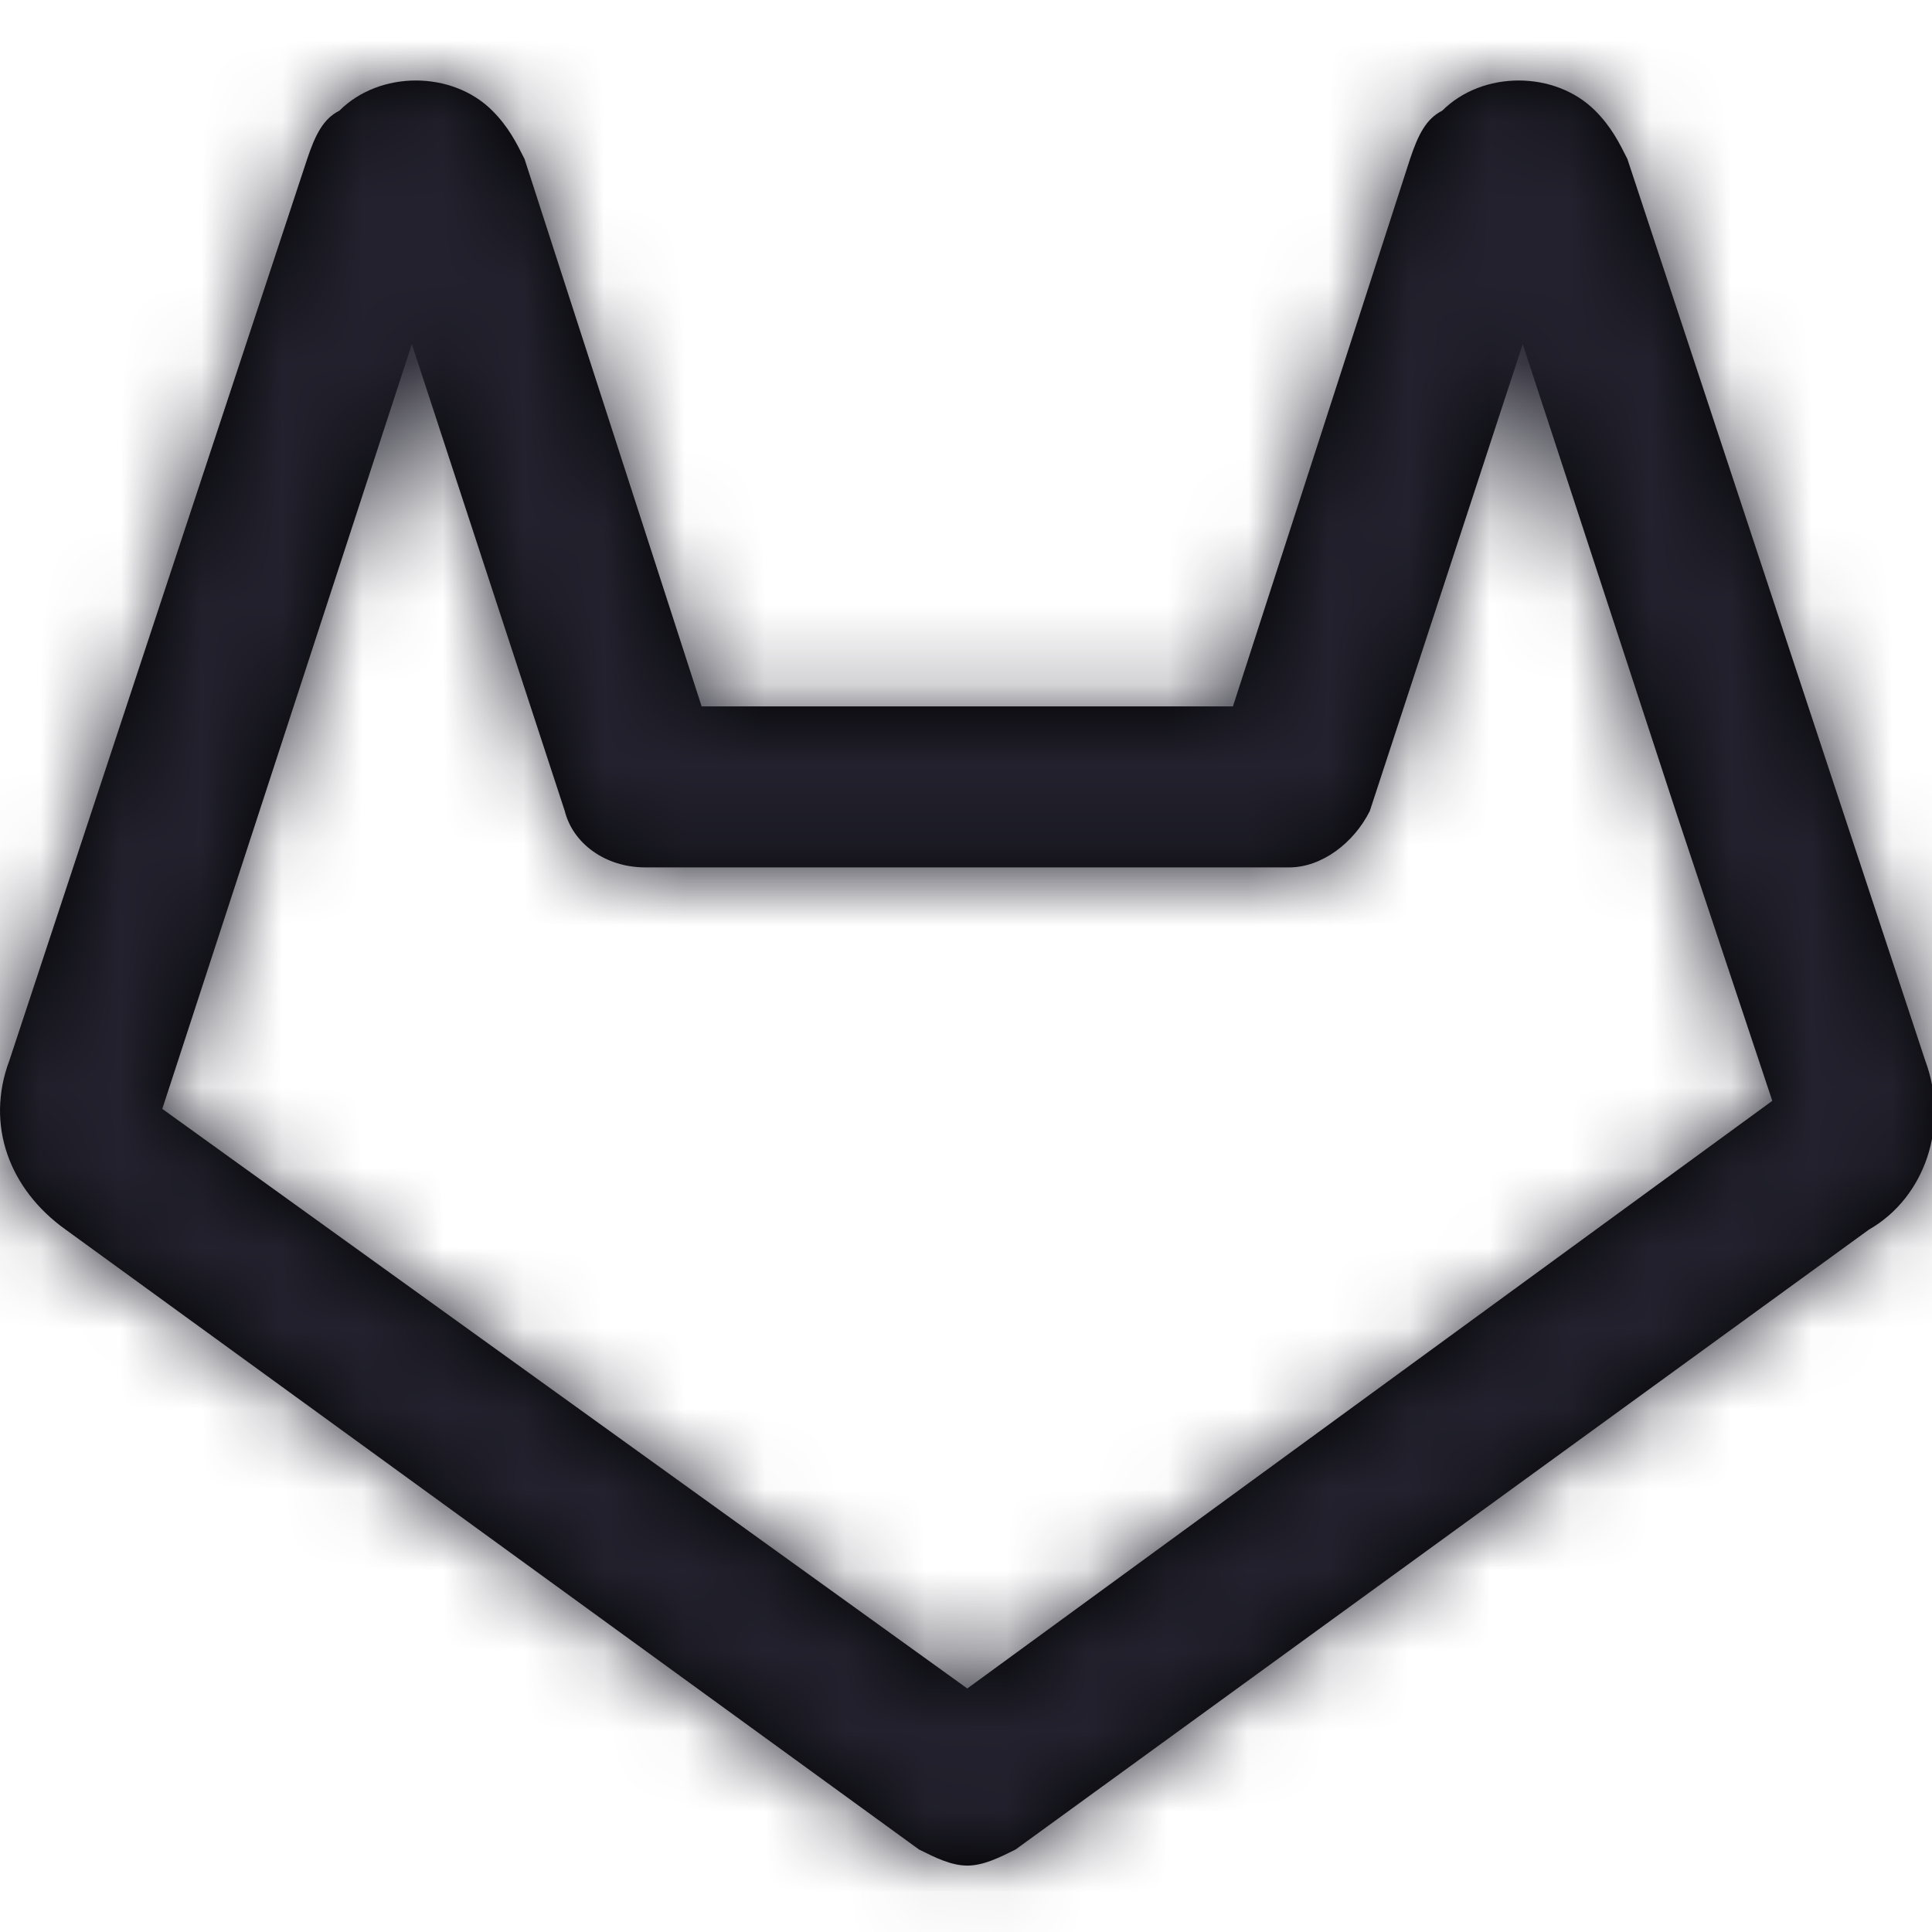 <?xml version="1.0" encoding="UTF-8"?>
<svg width="24px" height="24px" viewBox="0 0 24 24" version="1.1" xmlns="http://www.w3.org/2000/svg" xmlns:xlink="http://www.w3.org/1999/xlink">
    <title>Icon/gitlab</title>
    <defs>
        <path d="M23.916,13.175 L20.216,1.975 C20.116,1.775 20.016,1.575 19.816,1.375 C19.316,0.875 18.416,0.875 17.916,1.375 C17.716,1.475 17.616,1.675 17.516,1.975 L15.316,8.775 L8.716,8.775 L6.516,1.975 C6.416,1.775 6.316,1.575 6.116,1.375 C5.616,0.875 4.716,0.875 4.216,1.375 C4.016,1.475 3.916,1.675 3.816,1.975 L0.116,13.175 C-0.184,13.975 0.116,14.775 0.816,15.275 L11.416,22.975 C11.616,23.075 11.816,23.175 12.016,23.175 C12.216,23.175 12.416,23.075 12.616,22.975 L23.216,15.275 C23.916,14.875 24.216,13.975 23.916,13.175 Z M12.016,20.975 L2.016,13.775 L5.116,4.275 L7.016,10.075 C7.116,10.475 7.516,10.775 8.016,10.775 L16.016,10.775 C16.416,10.775 16.816,10.475 17.016,10.075 L18.916,4.275 L20.816,10.075 L22.016,13.675 L12.016,20.975 Z" id="path-1"></path>
    </defs>
    <g id="Icon/gitlab" stroke="none" stroke-width="1" fill="none" fill-rule="evenodd">
        <mask id="mask-2" fill="white">
            <use xlink:href="#path-1"></use>
        </mask>
        <use id="Mask" fill="#000000" fill-rule="nonzero" xlink:href="#path-1"></use>
        <g id="Icon-Color" mask="url(#mask-2)" fill="#22212D">
            <rect id="Shape" x="0" y="0" width="24" height="24"></rect>
        </g>
    </g>
</svg>